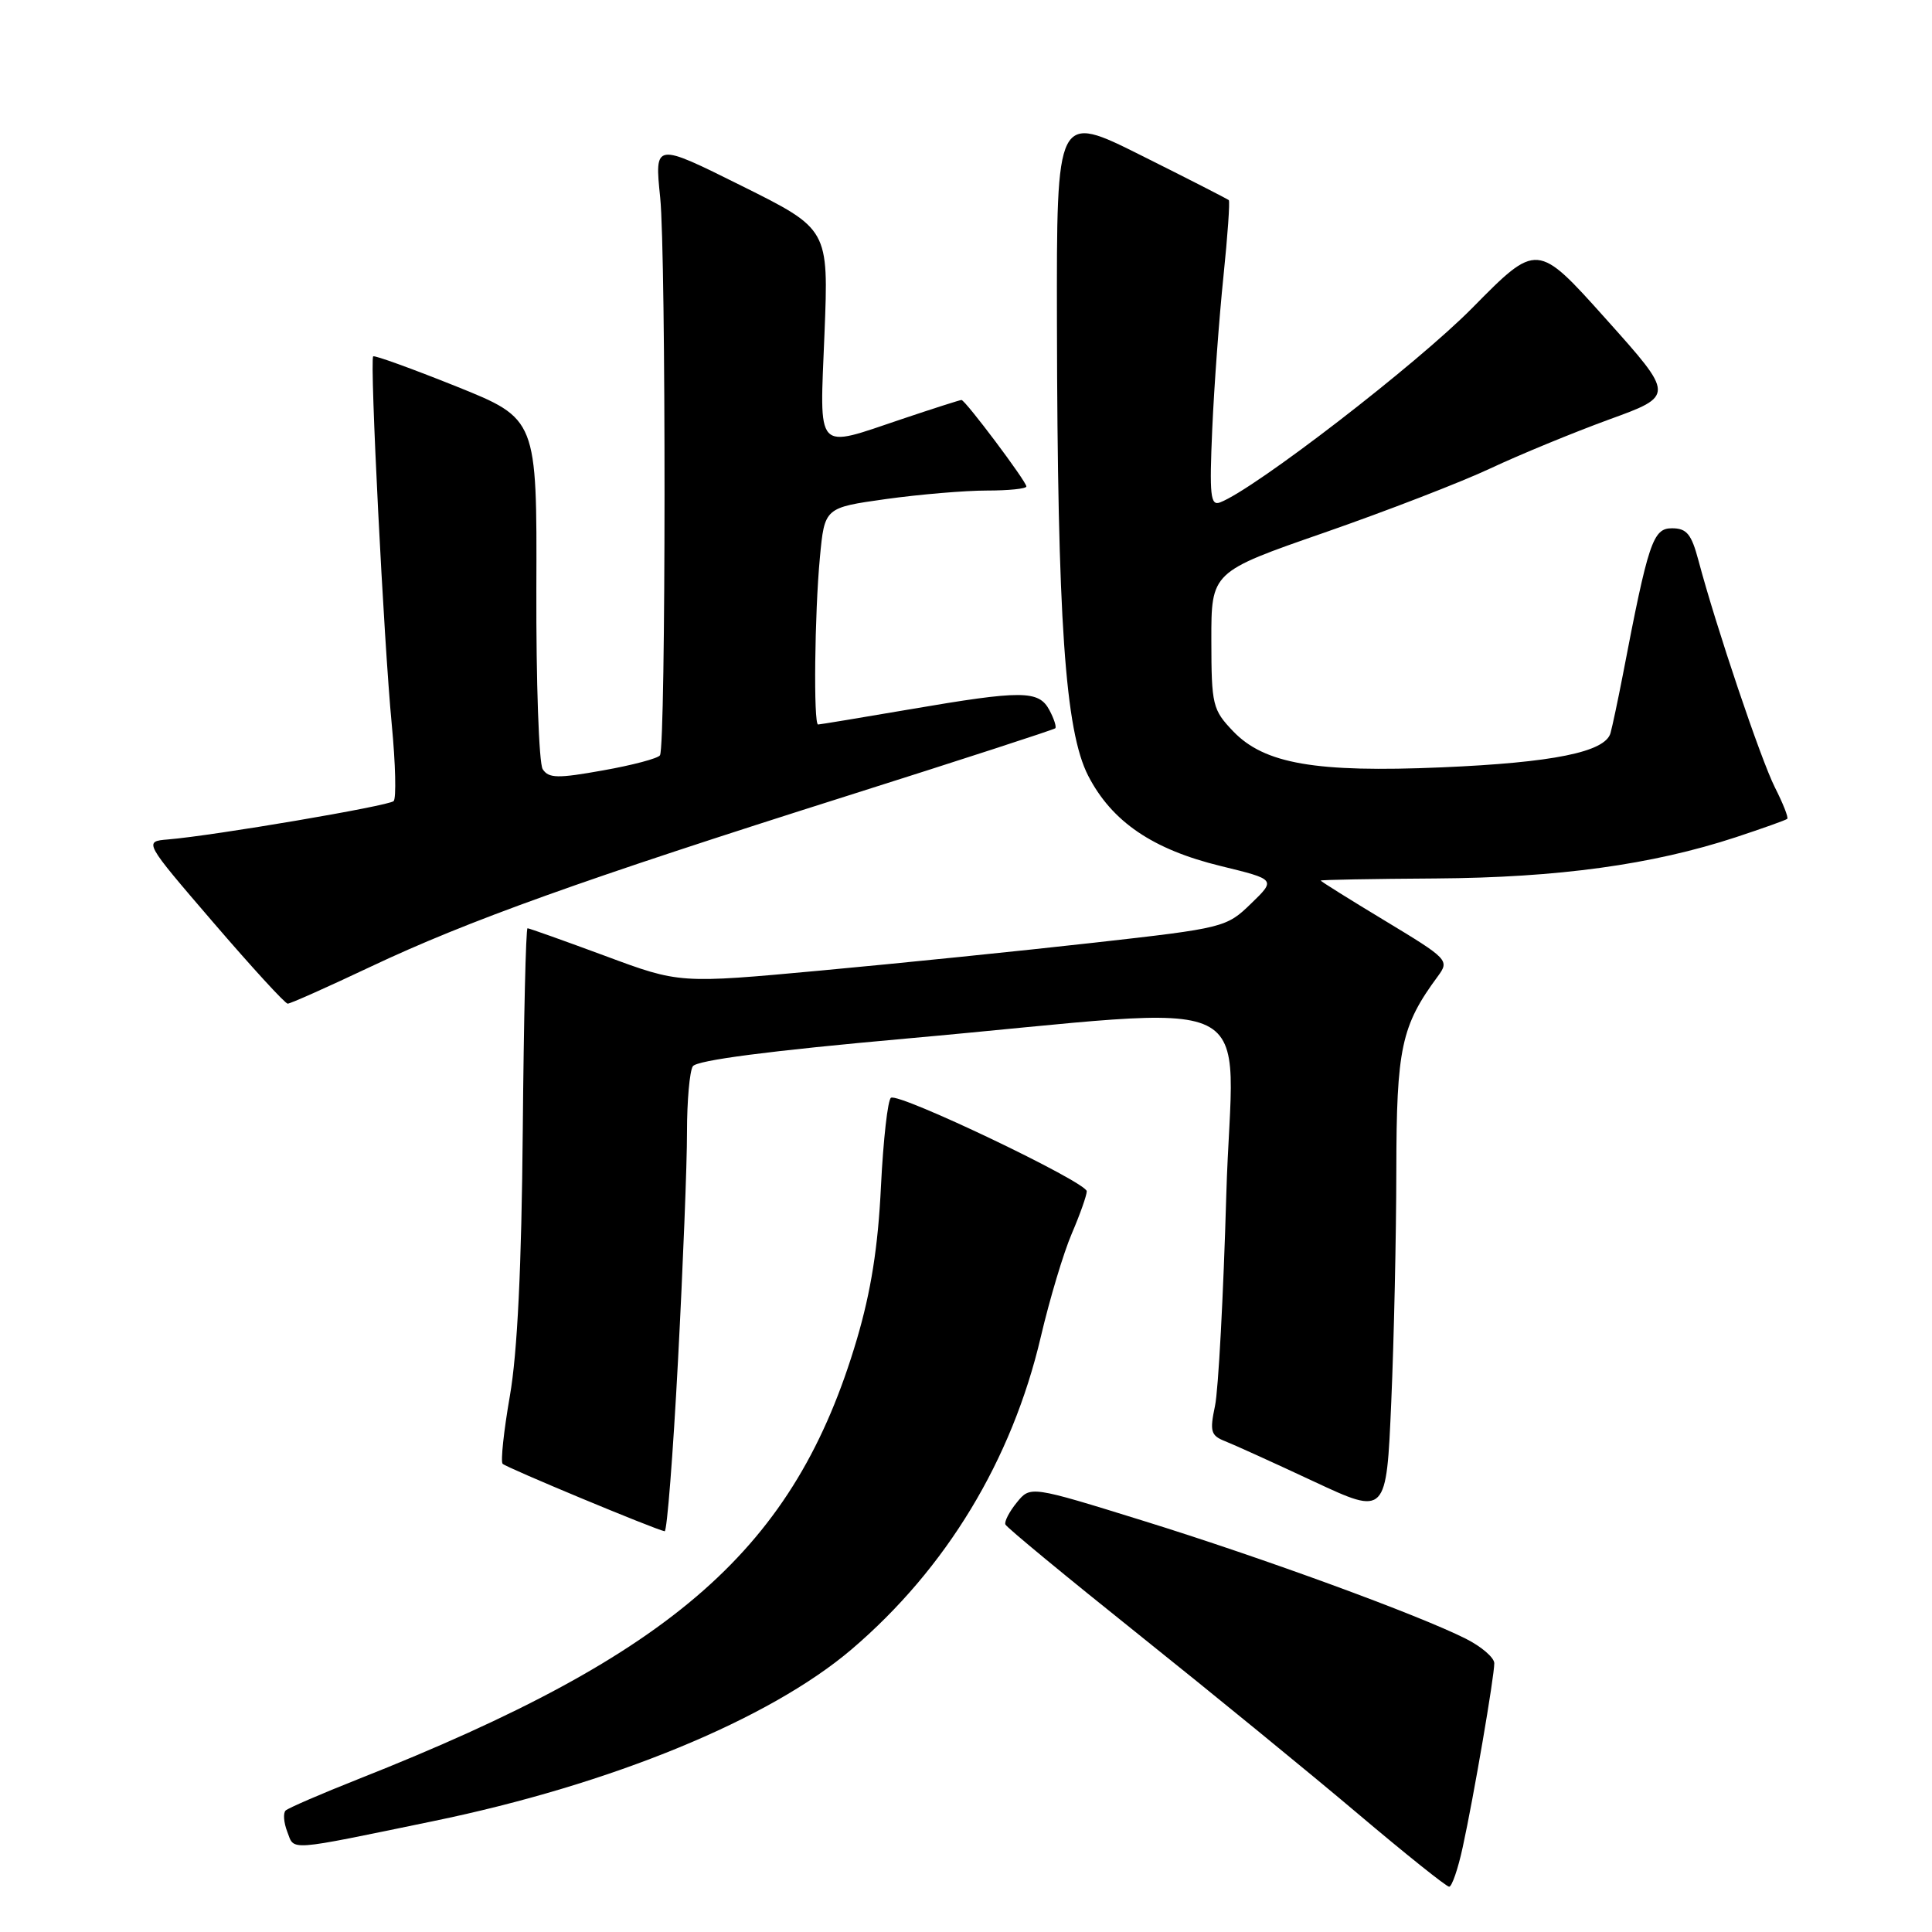 <?xml version="1.0" encoding="UTF-8" standalone="no"?>
<!DOCTYPE svg PUBLIC "-//W3C//DTD SVG 1.1//EN" "http://www.w3.org/Graphics/SVG/1.1/DTD/svg11.dtd" >
<svg xmlns="http://www.w3.org/2000/svg" xmlns:xlink="http://www.w3.org/1999/xlink" version="1.1" viewBox="0 0 256 256">
 <g >
 <path fill="currentColor"
d=" M 193.82 244.75 C 195.27 238.12 198.00 222.17 198.00 220.39 C 198.00 219.65 196.31 218.19 194.25 217.15 C 187.94 213.97 167.31 206.42 151.51 201.52 C 136.53 196.87 136.53 196.87 134.73 199.09 C 133.74 200.30 133.06 201.62 133.22 202.00 C 133.37 202.39 141.38 208.99 151.00 216.68 C 160.62 224.37 173.64 235.01 179.93 240.33 C 186.22 245.65 191.66 250.00 192.02 250.00 C 192.38 250.00 193.20 247.64 193.82 244.75 Z  M 57.41 241.31 C 81.00 236.45 101.94 227.84 112.86 218.53 C 125.39 207.83 134.08 193.48 137.91 177.15 C 139.08 172.15 140.93 165.98 142.02 163.45 C 143.11 160.91 144.00 158.39 144.00 157.85 C 144.00 156.65 119.16 144.78 118.06 145.46 C 117.63 145.73 117.04 151.02 116.73 157.22 C 116.35 165.21 115.41 171.12 113.54 177.46 C 105.35 205.14 89.52 219.11 47.50 235.73 C 42.55 237.69 38.21 239.57 37.85 239.90 C 37.50 240.23 37.59 241.50 38.07 242.73 C 39.04 245.26 37.84 245.35 57.41 241.31 Z  M 89.84 180.25 C 90.50 167.74 91.04 154.12 91.03 150.00 C 91.03 145.88 91.38 141.95 91.80 141.29 C 92.31 140.49 102.00 139.23 120.04 137.62 C 168.92 133.25 163.29 130.50 162.49 158.32 C 162.11 171.62 161.44 184.21 160.99 186.31 C 160.28 189.68 160.44 190.22 162.34 190.97 C 163.53 191.44 168.82 193.84 174.10 196.31 C 183.70 200.79 183.70 200.79 184.35 185.74 C 184.71 177.46 185.01 163.67 185.02 155.09 C 185.04 138.87 185.67 135.93 190.53 129.35 C 192.07 127.25 191.90 127.07 183.56 122.03 C 178.85 119.19 175.00 116.78 175.00 116.68 C 175.00 116.58 181.86 116.45 190.25 116.40 C 206.48 116.29 218.91 114.58 230.00 110.94 C 233.57 109.76 236.64 108.67 236.82 108.50 C 237.00 108.33 236.26 106.46 235.19 104.35 C 233.32 100.65 227.40 83.09 225.05 74.25 C 224.12 70.76 223.50 70.00 221.54 70.00 C 219.02 70.00 218.41 71.82 215.02 89.50 C 214.38 92.80 213.65 96.24 213.40 97.14 C 212.69 99.65 205.79 101.05 191.00 101.68 C 174.33 102.39 167.54 101.21 163.41 96.91 C 160.67 94.04 160.52 93.45 160.51 84.84 C 160.50 75.78 160.50 75.78 175.50 70.57 C 183.75 67.70 193.65 63.87 197.50 62.06 C 201.35 60.25 208.42 57.34 213.20 55.59 C 221.90 52.43 221.90 52.43 212.79 42.26 C 203.68 32.09 203.68 32.09 195.09 40.80 C 187.73 48.26 166.28 64.80 161.67 66.57 C 160.39 67.06 160.24 65.68 160.63 56.82 C 160.88 51.15 161.55 42.07 162.11 36.65 C 162.67 31.24 162.99 26.67 162.82 26.52 C 162.64 26.36 157.44 23.70 151.25 20.61 C 140.00 14.98 140.00 14.98 140.05 42.74 C 140.12 82.21 141.13 96.83 144.19 102.79 C 147.33 108.88 152.73 112.56 161.78 114.76 C 169.07 116.54 169.07 116.54 165.76 119.74 C 162.51 122.89 162.18 122.98 144.98 124.91 C 135.37 125.99 119.07 127.65 108.78 128.60 C 90.05 130.33 90.05 130.33 80.18 126.66 C 74.74 124.65 70.12 123.00 69.90 123.00 C 69.68 123.01 69.40 135.05 69.27 149.76 C 69.11 167.89 68.56 179.24 67.56 184.97 C 66.75 189.62 66.32 193.66 66.60 193.96 C 67.07 194.46 86.80 202.67 88.07 202.90 C 88.38 202.95 89.18 192.76 89.84 180.25 Z  M 49.12 128.09 C 61.96 122.02 77.22 116.55 112.28 105.45 C 127.25 100.71 139.65 96.68 139.83 96.50 C 140.01 96.32 139.66 95.23 139.05 94.09 C 137.64 91.45 135.45 91.44 120.50 94.00 C 114.07 95.10 108.62 96.00 108.40 96.00 C 107.78 96.00 107.94 81.28 108.64 73.88 C 109.26 67.27 109.26 67.27 117.38 66.13 C 121.85 65.51 127.86 65.00 130.75 65.00 C 133.64 65.00 136.00 64.76 136.00 64.46 C 136.00 63.79 127.90 53.00 127.40 53.00 C 127.20 53.00 123.69 54.12 119.59 55.50 C 107.88 59.43 108.61 60.23 109.25 44.18 C 109.80 30.36 109.80 30.36 98.26 24.62 C 86.73 18.88 86.73 18.88 87.48 26.19 C 88.26 33.86 88.24 98.80 87.45 100.08 C 87.20 100.49 83.81 101.39 79.91 102.08 C 73.90 103.16 72.70 103.14 71.91 101.92 C 71.41 101.14 71.03 90.38 71.07 78.00 C 71.15 55.50 71.15 55.50 60.46 51.20 C 54.57 48.84 49.62 47.05 49.45 47.22 C 48.97 47.69 50.86 85.08 51.91 96.00 C 52.41 101.22 52.52 105.79 52.16 106.15 C 51.50 106.79 28.40 110.72 22.27 111.23 C 19.04 111.50 19.04 111.50 28.27 122.24 C 33.35 128.15 37.78 132.99 38.12 132.99 C 38.46 133.00 43.41 130.79 49.12 128.09 Z "/>
</g>
</svg>